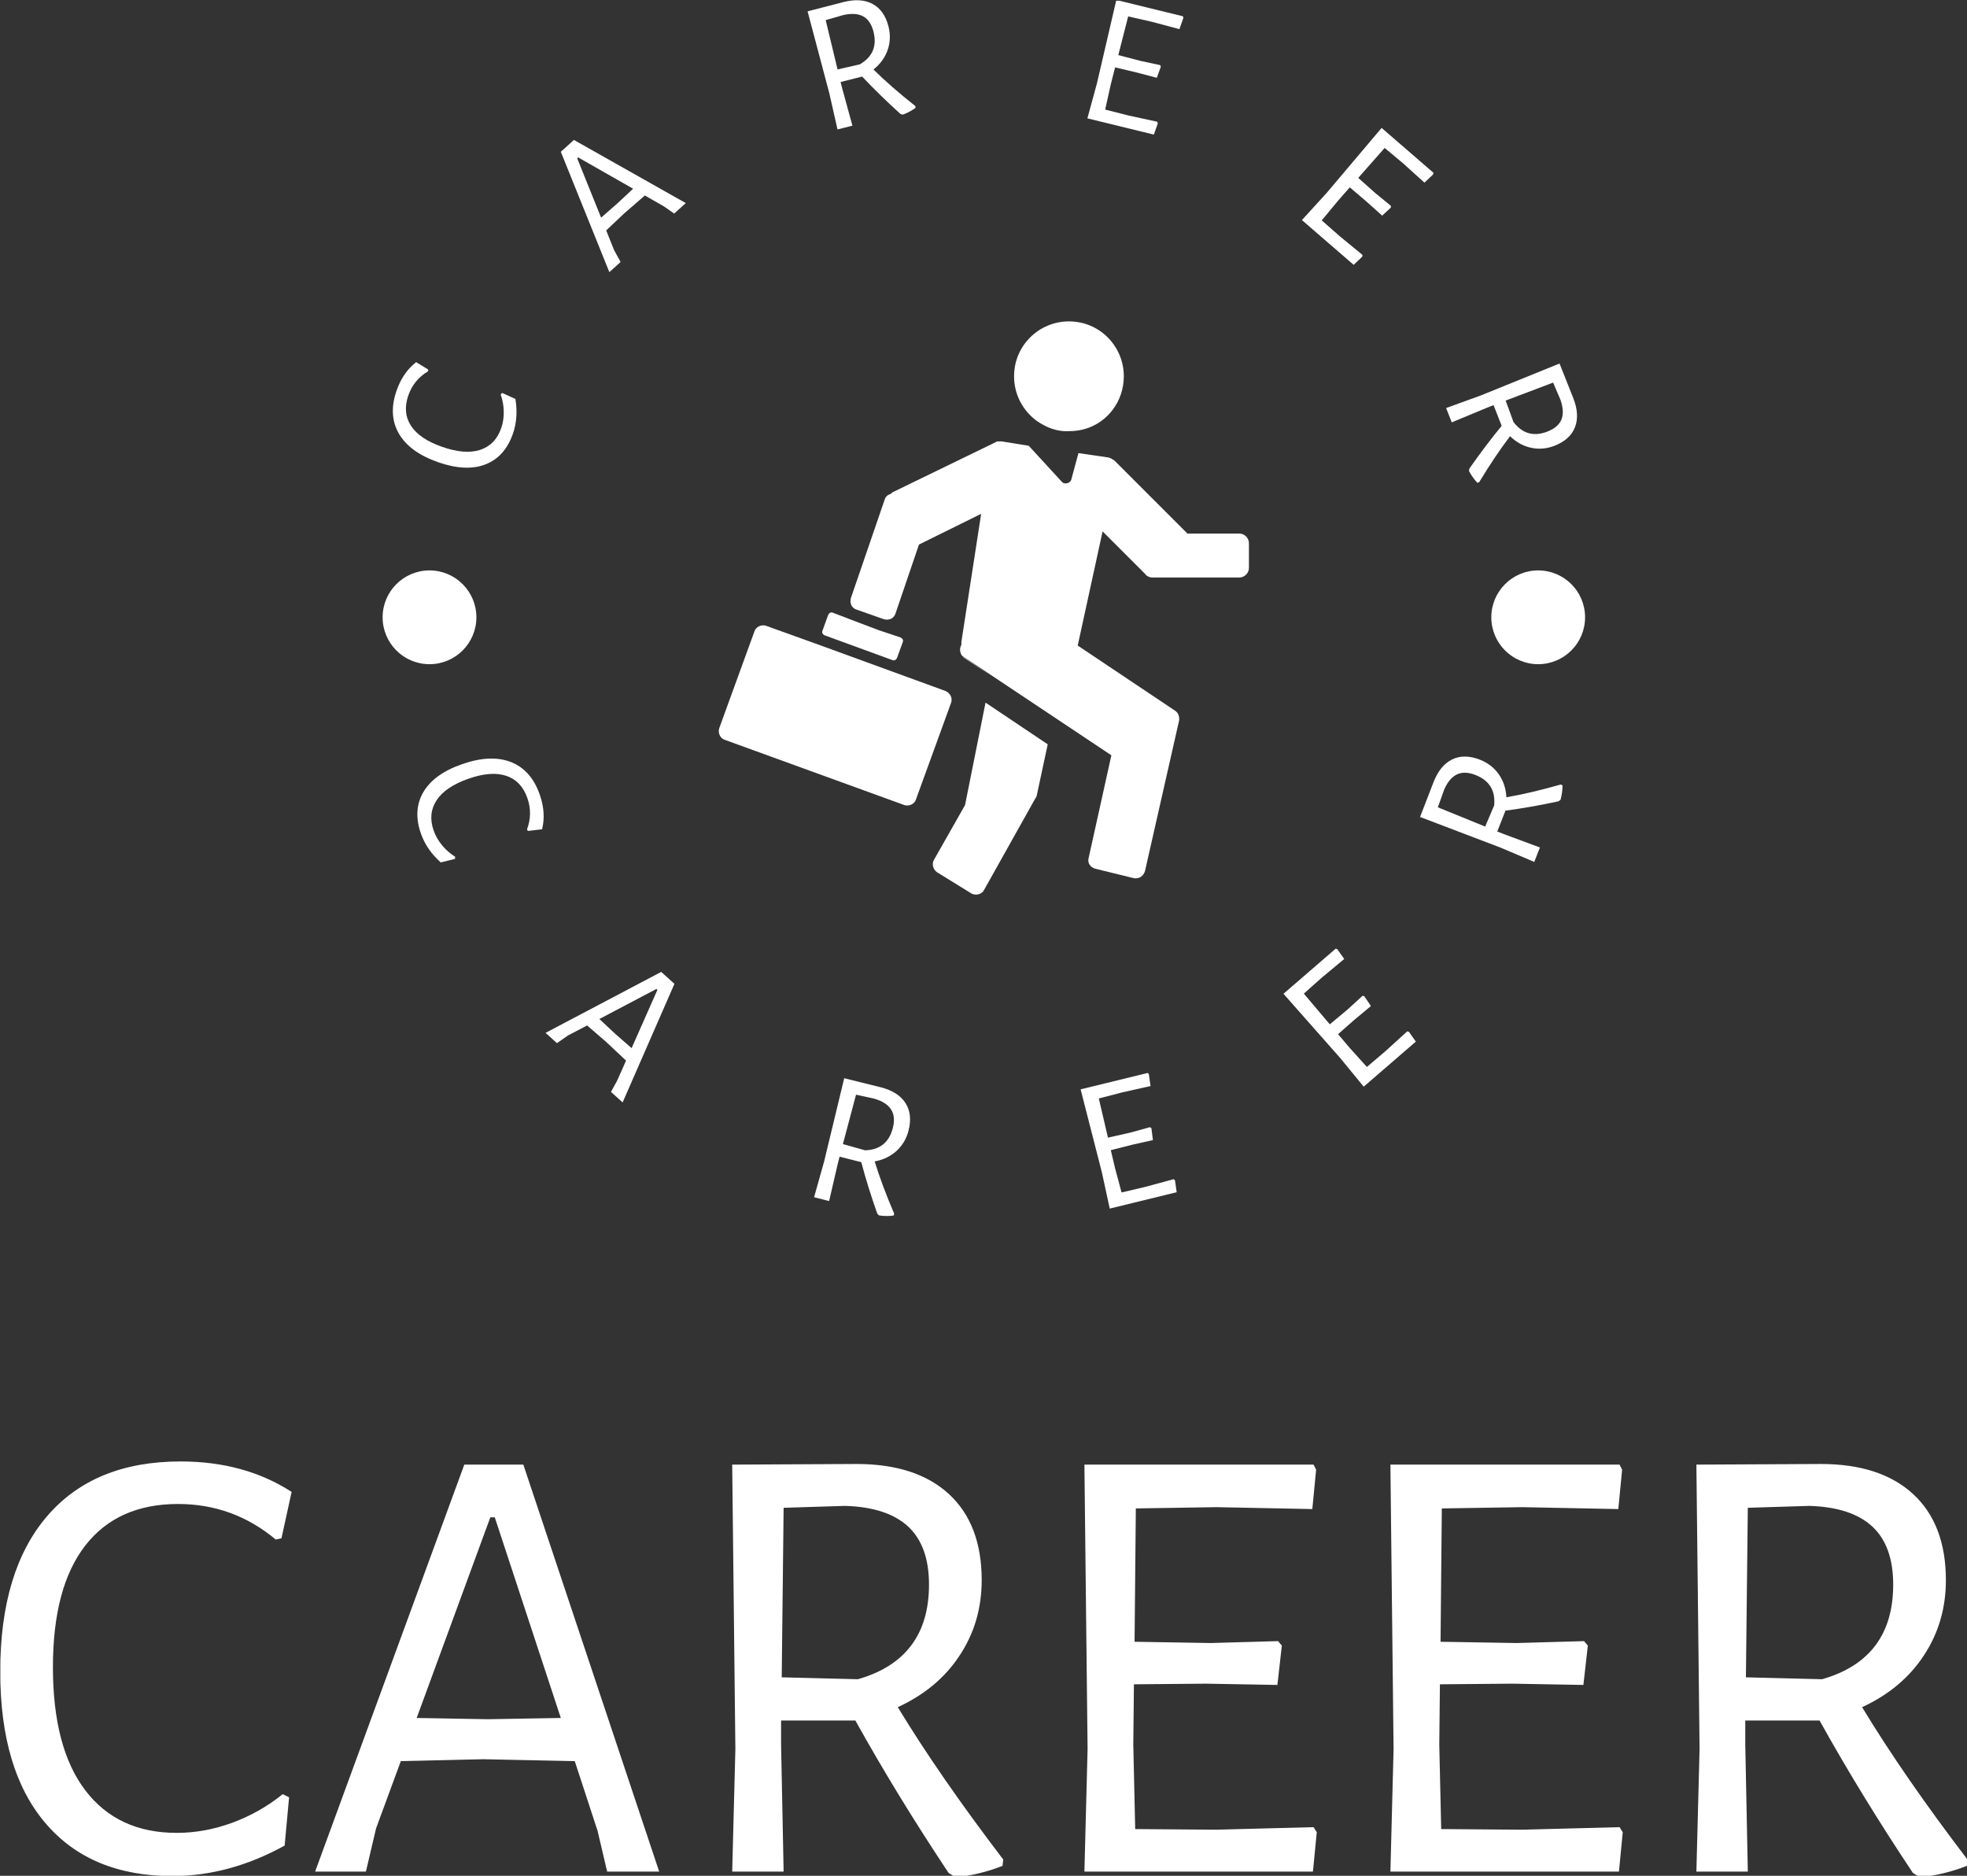 <svg xmlns="http://www.w3.org/2000/svg" version="1.1" xmlns:xlink="http://www.w3.org/1999/xlink" xmlns:svgjs="http://svgjs.dev/svgjs" width="2000" height="1907" viewBox="0 0 2000 1907"><rect x="0" y="0" width="2000" height="1907" fill="#333333" stroke="none"/><g transform="matrix(1,0,0,1,0.356,0.772)"><svg viewBox="0 0 259 247" data-background-color="#97978d" preserveAspectRatio="xMidYMid meet" height="1907" width="2000" xmlns="http://www.w3.org/2000/svg" xmlns:xlink="http://www.w3.org/1999/xlink"><g id="tight-bounds" transform="matrix(1,0,0,1,-0.046,-0.1)"><svg viewBox="0 0 259.092 247.2" height="247.2" width="259.092"><g><svg viewBox="0 0 259.092 247.2" height="247.2" width="259.092"><g><svg viewBox="0 0 395.52 377.366" height="247.2" width="259.092"><g transform="matrix(1,0,0,1,0,293.769)"><svg viewBox="0 0 395.52 83.597" height="83.597" width="395.52"><g id="textblocktransform"><svg viewBox="0 0 395.52 83.597" height="83.597" width="395.52" id="textblock"><g><svg viewBox="0 0 395.52 83.597" height="83.597" width="395.52"><g transform="matrix(1,0,0,1,0,0)"><svg width="395.52" viewBox="1.9 -32.3 154.94 32.75" height="83.597" data-palette-color="#ffffff"><path d="M16.1-32.3Q21.15-32.3 24.85-29.9L24.85-29.9 24.05-26.25 23.6-26.15Q20.25-28.95 15.9-28.95L15.9-28.95Q11.15-28.95 8.6-25.68 6.05-22.4 6.05-16.1L6.05-16.1Q6.05-9.75 8.6-6.4 11.15-3.05 15.8-3.05L15.8-3.05Q18-3.05 20.18-3.85 22.35-4.65 24.15-6.1L24.15-6.1 24.65-5.85 24.3-2.05Q19.95 0.35 15.45 0.35L15.45 0.35Q9 0.35 5.45-3.83 1.9-8 1.9-15.75L1.9-15.75Q1.9-23.7 5.6-28 9.3-32.3 16.1-32.3L16.1-32.3ZM43.1-32.05L53.8 0 49.7 0 48.95-3.2 47.15-8.7 39.95-8.85 33.45-8.7 31.5-3.4 30.7 0 26.7 0 38.45-32.05 43.1-32.05ZM40.3-12L46.05-12.1 40.85-27.9 40.5-27.9 34.7-12.1 40.3-12ZM72.59-12.95Q75.9-7.5 80.9-0.95L80.9-0.95 80.84-0.45Q79.05 0.25 77.15 0.45L77.15 0.45 76.59 0.1Q72.5-6.05 69.25-11.9L69.25-11.9 63.4-11.9 63.4-10 63.6 0 59.55 0 59.8-9.65 59.55-32.05 69.34-32.1Q74.05-32.1 76.62-29.73 79.2-27.35 79.2-22.95L79.2-22.95Q79.2-19.65 77.47-17.03 75.75-14.4 72.59-12.95L72.59-12.95ZM63.6-28.65L63.45-15.3 69.45-15.15Q75.05-16.75 75.05-22.6L75.05-22.6Q75.05-25.65 73.4-27.18 71.75-28.7 68.45-28.8L68.45-28.8 63.6-28.65ZM105.34-3.5L105.59-3.1 105.29 0 87.29 0 87.54-9.65 87.29-32.05 105.34-32.05 105.54-31.65 105.24-28.55 97.69-28.7 91.34-28.6 91.24-18.1 97.24-18 102.54-18.15 102.84-17.8 102.49-14.7 96.89-14.8 91.19-14.75 91.14-10 91.29-3.35 97.64-3.3 105.34-3.5ZM129.44-3.5L129.69-3.1 129.39 0 111.39 0 111.64-9.65 111.39-32.05 129.44-32.05 129.64-31.65 129.34-28.55 121.79-28.7 115.44-28.6 115.34-18.1 121.34-18 126.64-18.15 126.94-17.8 126.59-14.7 120.99-14.8 115.29-14.75 115.24-10 115.39-3.35 121.74-3.3 129.44-3.5ZM148.54-12.95Q151.84-7.5 156.84-0.95L156.84-0.95 156.79-0.45Q154.99 0.25 153.09 0.45L153.09 0.45 152.54 0.1Q148.44-6.05 145.19-11.9L145.19-11.9 139.34-11.9 139.34-10 139.54 0 135.49 0 135.74-9.65 135.49-32.05 145.29-32.1Q149.99-32.1 152.56-29.73 155.14-27.35 155.14-22.95L155.14-22.95Q155.14-19.65 153.41-17.03 151.69-14.4 148.54-12.95L148.54-12.95ZM139.54-28.65L139.39-15.3 145.39-15.15Q150.99-16.75 150.99-22.6L150.99-22.6Q150.99-25.65 149.34-27.18 147.69-28.7 144.39-28.8L144.39-28.8 139.54-28.65Z" opacity="1" transform="matrix(1,0,0,1,0,0)" fill="#ffffff" class="wordmark-text-0" data-fill-palette-color="primary" id="text-0"></path></svg></g></svg></g></svg></g></svg></g><g transform="matrix(1,0,0,1,75.544,0)"><svg viewBox="0 0 244.431 244.431" height="244.431" width="244.431"><g><svg viewBox="0 0 244.431 244.431" height="244.431" width="244.431"><g transform="matrix(1,0,0,1,68.925,64.603)"><svg viewBox="0 0 106.582 115.226" height="115.226" width="106.582"><g><svg xmlns="http://www.w3.org/2000/svg" xmlns:xlink="http://www.w3.org/1999/xlink" version="1.1" x="0" y="0" viewBox="9.739 9.3 72.461 78.338" style="enable-background:new 0 0 100 100;" xml:space="preserve" height="115.226" width="106.582" class="icon-z$-0" data-fill-palette-color="accent" id="z$-0"><g fill="#ffffff" data-fill-palette-color="accent"><g fill="#ffffff" data-fill-palette-color="accent"><g fill="#ffffff" data-fill-palette-color="accent"><path class="" d="M53.2 74.1c0 0.1 0 0.1-0.1 0.2 0 0.1 0 0.1-0.1 0.2L53 74.5 46 87c-0.3 0.6-1.1 0.8-1.7 0.5l-4.7-2.9c-0.6-0.4-0.8-1.2-0.4-1.8l4.2-7.4 2.8-14 8.5 5.7L53.2 74.1C53.2 74 53.2 74 53.2 74.1z" fill="#ffffff" data-fill-palette-color="accent"></path><path class="" d="M53.2 22.9c-1.9-1.4-3.1-3.6-3.1-6.1 0-4.2 3.4-7.5 7.5-7.5 4.2 0 7.5 3.4 7.5 7.5 0 3.4-2.2 6.3-5.3 7.2-0.7 0.2-1.4 0.3-2.2 0.3C56 24.4 54.5 23.8 53.2 22.9z" fill="#ffffff" data-fill-palette-color="accent"></path><path class="" d="M68 84.4c-0.2 0.7-0.8 1.1-1.5 1l-5.3-1.3c-0.7-0.2-1.1-0.8-0.9-1.5l3.1-14L43 55c-0.3-0.4-0.4-1-0.1-1.5 0-0.1 0-0.3 0-0.4l2.7-17.5-8.5 4.2-3.2 9.4c-0.2 0.7-0.9 1-1.6 0.8l-3.7-1.3c-0.7-0.2-1-0.9-0.8-1.6l4.6-13.4c0.1-0.4 0.4-0.7 0.8-0.8 0.1-0.1 0.2-0.1 0.2-0.2l14.2-6.9c0.1-0.1 0.3-0.1 0.4-0.1h0.1 0.2c0 0 0.1 0 0.1 0l3.7 0.6c0 0 0.1 0.1 0.1 0.1l4.5 4.9c0.4 0.3 1 0.1 1.2-0.3l1-3.7 4.1 0.6c0.1 0 0.2 0.1 0.3 0.1 0.2 0.1 0.3 0.2 0.5 0.3l9.9 9.9c0 0 0.1 0.1 0.1 0.1h7.1c0.7 0 1.3 0.6 1.3 1.3v3.4c0 0.7-0.6 1.3-1.3 1.3H69c-0.4 0-0.8-0.2-1-0.5L62.2 38l-3.4 15.6 13.3 8.9c0.5 0.3 0.7 1 0.5 1.6L68 84.4z" fill="#ffffff" data-fill-palette-color="accent"></path><path class="" d="M34.6 52.5c0.2 0.1 0.4 0.3 0.3 0.6l-0.8 2.2c-0.1 0.2-0.3 0.4-0.6 0.3l-9.3-3.4c-0.2-0.1-0.4-0.3-0.3-0.6l0.8-2.2c0.1-0.2 0.3-0.4 0.6-0.3l2.6 1 3.7 1.4L34.6 52.5z" fill="#ffffff" data-fill-palette-color="accent"></path><path class="" d="M53 74.4c0-0.1 0.1-0.1 0.1-0.2 0 0.1-0.1 0.2-0.2 0.3L53 74.4z" fill="#ffffff" data-fill-palette-color="accent"></path><path class="" d="M48.2 25.6C48.2 25.6 48.2 25.6 48.2 25.6l-0.2 0C48.1 25.6 48.1 25.6 48.2 25.6z" fill="#ffffff" data-fill-palette-color="accent"></path><path class="" d="M46.9 57.7l-3.6-2.4c-0.1-0.1-0.2-0.1-0.2-0.2L46.9 57.7z" fill="#ffffff" data-fill-palette-color="accent"></path><path class="" d="M40.9 59.9c0.5 0.3 0.8 0.9 0.6 1.5l-4.8 13.2c-0.2 0.7-1 1-1.6 0.8l-24.5-8.9c-0.7-0.2-1-1-0.8-1.6l4.8-13.2c0.2-0.7 1-1 1.6-0.8l7.5 2.7 17 6.2C40.8 59.8 40.8 59.9 40.9 59.9z" fill="#ffffff" data-fill-palette-color="accent"></path></g></g></g></svg></g></svg></g><g><path d="M4.152 78.507c0.849-2.434 2.16-4.338 3.933-5.713v0l2.428 1.49-0.037 0.351c-1.913 1.141-3.235 2.759-3.966 4.855v0c-0.795 2.281-0.618 4.311 0.534 6.092 1.147 1.772 3.237 3.187 6.269 4.244v0c3.052 1.064 5.596 1.266 7.635 0.605 2.041-0.667 3.451-2.119 4.23-4.355v0c0.369-1.058 0.541-2.176 0.517-3.357-0.018-1.178-0.226-2.323-0.624-3.433v0l0.308-0.3 2.656 1.205c0.422 2.498 0.255 4.83-0.5 6.996v0c-1.082 3.103-2.924 5.157-5.527 6.165-2.602 1.007-5.767 0.861-9.493-0.438v0c-3.822-1.333-6.458-3.253-7.906-5.759-1.444-2.497-1.596-5.38-0.457-8.648z" fill="#ffffff" data-fill-palette-color="accent"></path><path d="M39.804 28.131l22.486 12.692-2.328 2.103-2.062-1.438-3.837-2.193-4.16 3.608-3.612 3.414 1.609 4.001 1.293 2.337-2.267 2.049-9.758-24.192zM48.491 40.932l3.212-2.997-11.045-6.293-0.196 0.177 4.805 11.931z" fill="#ffffff" data-fill-palette-color="accent"></path><path d="M100.025 13.976c2.311 2.282 5.112 4.726 8.403 7.33v0l0.055 0.383c-0.802 0.572-1.658 1.025-2.568 1.36v0l-0.477-0.15c-2.791-2.529-5.357-5.032-7.697-7.51v0l-4.326 1.096 0.355 1.403 2.024 7.37-3.002 0.761-1.626-7.2-4.388-16.542 7.252-1.869c2.322-0.588 4.265-0.458 5.831 0.392 1.572 0.848 2.633 2.357 3.183 4.529v0c0.414 1.635 0.357 3.209-0.172 4.721-0.522 1.51-1.471 2.819-2.847 3.926zM90.419 4.038l2.387 9.919 4.471-1.018c2.566-1.492 3.484-3.68 2.754-6.565v0c-0.381-1.504-1.073-2.533-2.077-3.086-1.008-0.545-2.332-0.634-3.972-0.268v0z" fill="#ffffff" data-fill-palette-color="accent"></path><path d="M157.068 24.471l0.115 0.34-0.788 2.246-13.361-3.266 1.939-7.121 3.876-16.67 13.4 3.275 0.073 0.341-0.789 2.245-5.575-1.488-4.728-1.072-1.984 7.777 4.437 1.157 3.959 0.853 0.163 0.311-0.818 2.238-4.141-1.085-4.245-1.006-0.892 3.522-1.098 4.962 4.699 1.19z" fill="#ffffff" data-fill-palette-color="accent"></path><path d="M198.342 51.241l-0.053 0.355-1.725 1.639-10.403-8.997 4.972-5.455 11.05-13.069 10.433 9.024-0.09 0.336-1.726 1.639-4.283-3.865-3.72-3.111-5.311 6.018 3.421 3.052 3.135 2.564 0.004 0.352-1.749 1.619-3.191-2.854-3.319-2.831-2.4 2.728-3.239 3.916 3.64 3.201z" fill="#ffffff" data-fill-palette-color="accent"></path><path d="M228.008 87.684c-1.974 2.579-4.046 5.665-6.218 9.256v0l-0.372 0.103c-0.668-0.724-1.225-1.516-1.673-2.377v0l0.09-0.492c2.159-3.087 4.32-5.946 6.484-8.578v0l-1.63-4.155-1.348 0.529-7.057 2.932-1.131-2.882 6.938-2.516 15.861-6.431 2.764 6.961c0.875 2.23 0.989 4.174 0.343 5.833-0.644 1.666-2.008 2.908-4.093 3.727v0c-1.57 0.616-3.139 0.757-4.705 0.422-1.564-0.329-2.982-1.106-4.253-2.332zM236.662 76.906l-9.541 3.613 1.571 4.309c1.802 2.359 4.089 2.994 6.858 1.907v0c1.445-0.567 2.378-1.383 2.802-2.447 0.414-1.069 0.336-2.393-0.234-3.975v0z" fill="#ffffff" data-fill-palette-color="accent"></path><path d="M32.934 159.726c0.855 2.446 1.012 4.767 0.471 6.964v0l-2.85 0.342-0.19-0.298c0.789-2.098 0.816-4.201 0.079-6.31v0c-0.803-2.299-2.214-3.79-4.232-4.471-2.018-0.682-4.552-0.489-7.603 0.576v0c-3.076 1.075-5.211 2.514-6.403 4.317-1.192 1.803-1.395 3.832-0.607 6.087v0c0.372 1.064 0.936 2.056 1.694 2.978 0.756 0.915 1.636 1.687 2.642 2.315v0l-0.055 0.426-2.851 0.707c-1.9-1.695-3.232-3.634-3.995-5.819v0c-1.09-3.121-0.923-5.895 0.502-8.323 1.425-2.427 4.013-4.296 7.764-5.607v0c3.854-1.346 7.134-1.488 9.842-0.427 2.708 1.062 4.639 3.243 5.792 6.543z" fill="#ffffff" data-fill-palette-color="accent"></path><path d="M60.013 197.765l-10.418 23.835-2.344-2.115 1.22-2.212 1.812-4.077-4.042-3.799-3.786-3.267-3.852 2.017-2.208 1.539-2.291-2.069 23.249-12.253zM48.071 207.777l3.33 2.911 5.184-11.709-0.203-0.183-11.464 6.04z" fill="#ffffff" data-fill-palette-color="accent"></path><path d="M100.265 233.458c0.956 3.123 2.267 6.633 3.933 10.528v0l-0.134 0.363c-0.984 0.12-1.959 0.109-2.926-0.031v0l-0.347-0.36c-1.266-3.578-2.338-7.026-3.217-10.346v0l-4.365-1.105-0.358 1.413-1.743 7.503-3.022-0.765 2.01-7.154 4.046-16.765 7.319 1.811c2.342 0.593 4.003 1.644 4.986 3.152 0.976 1.507 1.187 3.352 0.634 5.537v0c-0.416 1.642-1.218 3.008-2.406 4.1-1.188 1.091-2.658 1.798-4.41 2.119zM96.52 220.045l-2.639 9.928 4.454 1.253c2.988-0.092 4.851-1.594 5.588-4.504v0c0.384-1.517 0.26-2.76-0.372-3.727-0.625-0.966-1.752-1.683-3.38-2.151v0z" fill="#ffffff" data-fill-palette-color="accent"></path><path d="M160.385 237.027l0.258 0.25 0.341 2.375-13.46 3.287-1.575-7.262-4.278-16.708 13.499-3.296 0.219 0.259 0.341 2.375-5.67 1.27-4.732 1.229 1.84 7.874 4.512-1.018 3.933-1.086 0.291 0.211 0.302 2.385-4.208 0.944-4.257 1.081 0.837 3.557 1.323 4.948 4.758-1.12z" fill="#ffffff" data-fill-palette-color="accent"></path><path d="M207.336 207.314l0.344 0.104 1.385 1.959-10.484 9.058-4.711-5.747-11.419-12.925 10.515-9.083 0.313 0.13 1.386 1.96-4.469 3.713-3.653 3.249 5.225 6.172 3.553-2.962 3.007-2.758 0.355 0.054 1.354 1.986-3.315 2.758-3.297 2.902 2.365 2.784 3.432 3.803 3.726-3.165z" fill="#ffffff" data-fill-palette-color="accent"></path><path d="M227.27 160.263c3.219-0.553 6.866-1.41 10.941-2.569v0l0.343 0.178c-0.006 0.991-0.139 1.957-0.401 2.899v0l-0.401 0.299c-3.709 0.803-7.266 1.43-10.669 1.881v0l-1.649 4.191 1.356 0.534 7.222 2.678-1.141 2.901-6.842-2.899-16.118-6.135 2.722-7.031c0.884-2.248 2.137-3.763 3.758-4.547 1.618-0.777 3.476-0.753 5.573 0.072v0c1.576 0.62 2.83 1.588 3.762 2.905 0.932 1.317 1.447 2.864 1.544 4.643zM213.491 162.28l9.515 3.874 1.806-4.259c0.286-2.976-0.967-5.014-3.761-6.113v0c-1.457-0.573-2.705-0.607-3.745-0.103-1.037 0.498-1.891 1.525-2.561 3.082v0z" fill="#ffffff" data-fill-palette-color="accent"></path><path d="M1.344 124.086c0-5.205 4.22-9.425 9.425-9.425 5.205 0 9.425 4.22 9.426 9.425 0 5.205-4.22 9.425-9.426 9.426-5.205 0-9.425-4.22-9.425-9.426z" fill="#ffffff" data-fill-palette-color="accent"></path><path d="M224.237 124.086c0-5.205 4.22-9.425 9.425-9.425 5.205 0 9.425 4.22 9.426 9.425 0 5.205-4.22 9.425-9.426 9.426-5.205 0-9.425-4.22-9.425-9.426z" fill="#ffffff" data-fill-palette-color="accent"></path></g></svg></g></svg></g><g></g></svg></g></svg></g><defs></defs></svg><rect width="259.092" height="247.2" fill="none" stroke="none" visibility="hidden"></rect></g></svg></g></svg>